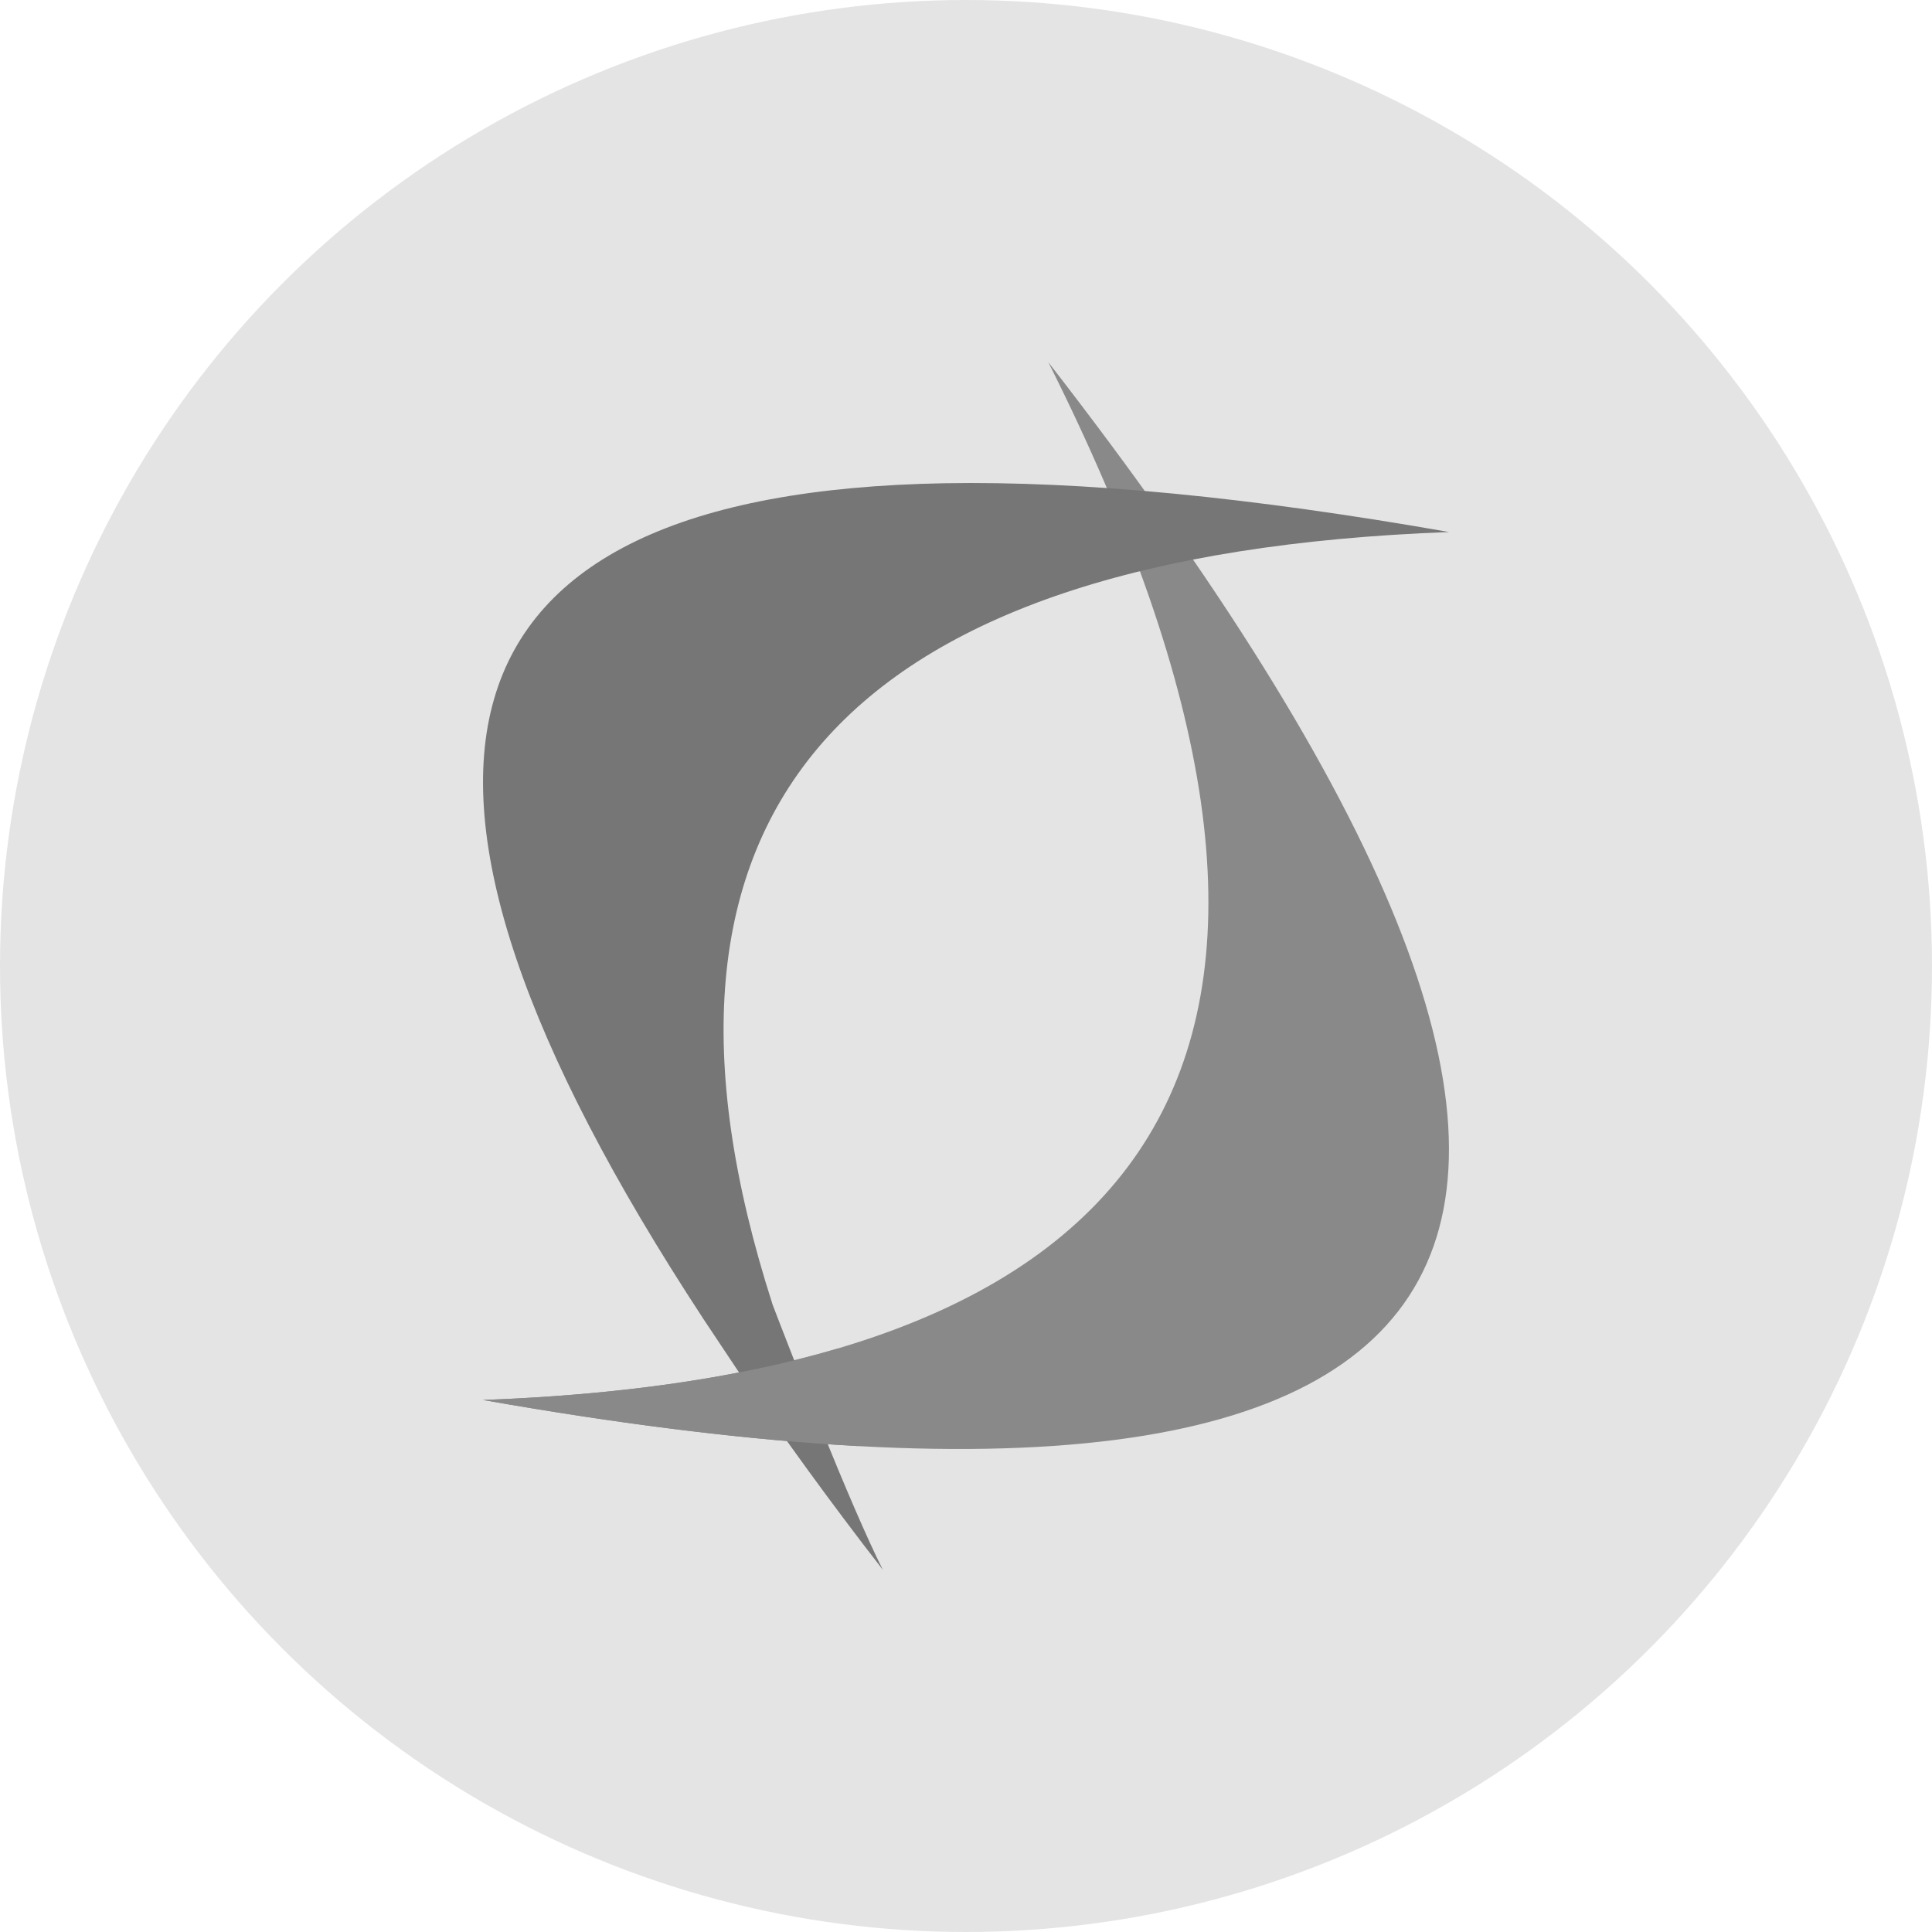 <svg xmlns="http://www.w3.org/2000/svg" width="16" height="16" version="1">
 <circle style="fill:#e4e4e4" cx="8" cy="8" r="8"/>
 <path style="fill:#898989" d="M 8.682,3 C 14.328,10.274 12.768,13.139 4,11.594 9.886,11.375 11.447,8.511 8.682,3"/>
 <path style="fill:#767676" d="M 7.822,4.002 C 3.509,4.079 2.854,6.39 5.819,10.913 6.018,10.88 6.213,10.845 6.398,10.803 5.088,6.73 6.949,4.594 12.001,4.406 10.354,4.117 8.961,3.982 7.822,4.002 Z M 6.139,11.394 C 6.491,11.906 6.872,12.435 7.311,13 7.036,12.452 6.572,11.258 6.382,10.762 6.202,10.676 5.947,10.752 5.818,10.912 Z"/>
 <path style="fill:#898989" d="M 7.106,11.976 C 6.198,11.926 5.162,11.799 4,11.594 5.141,11.552 6.119,11.41 6.935,11.169"/>
</svg>
